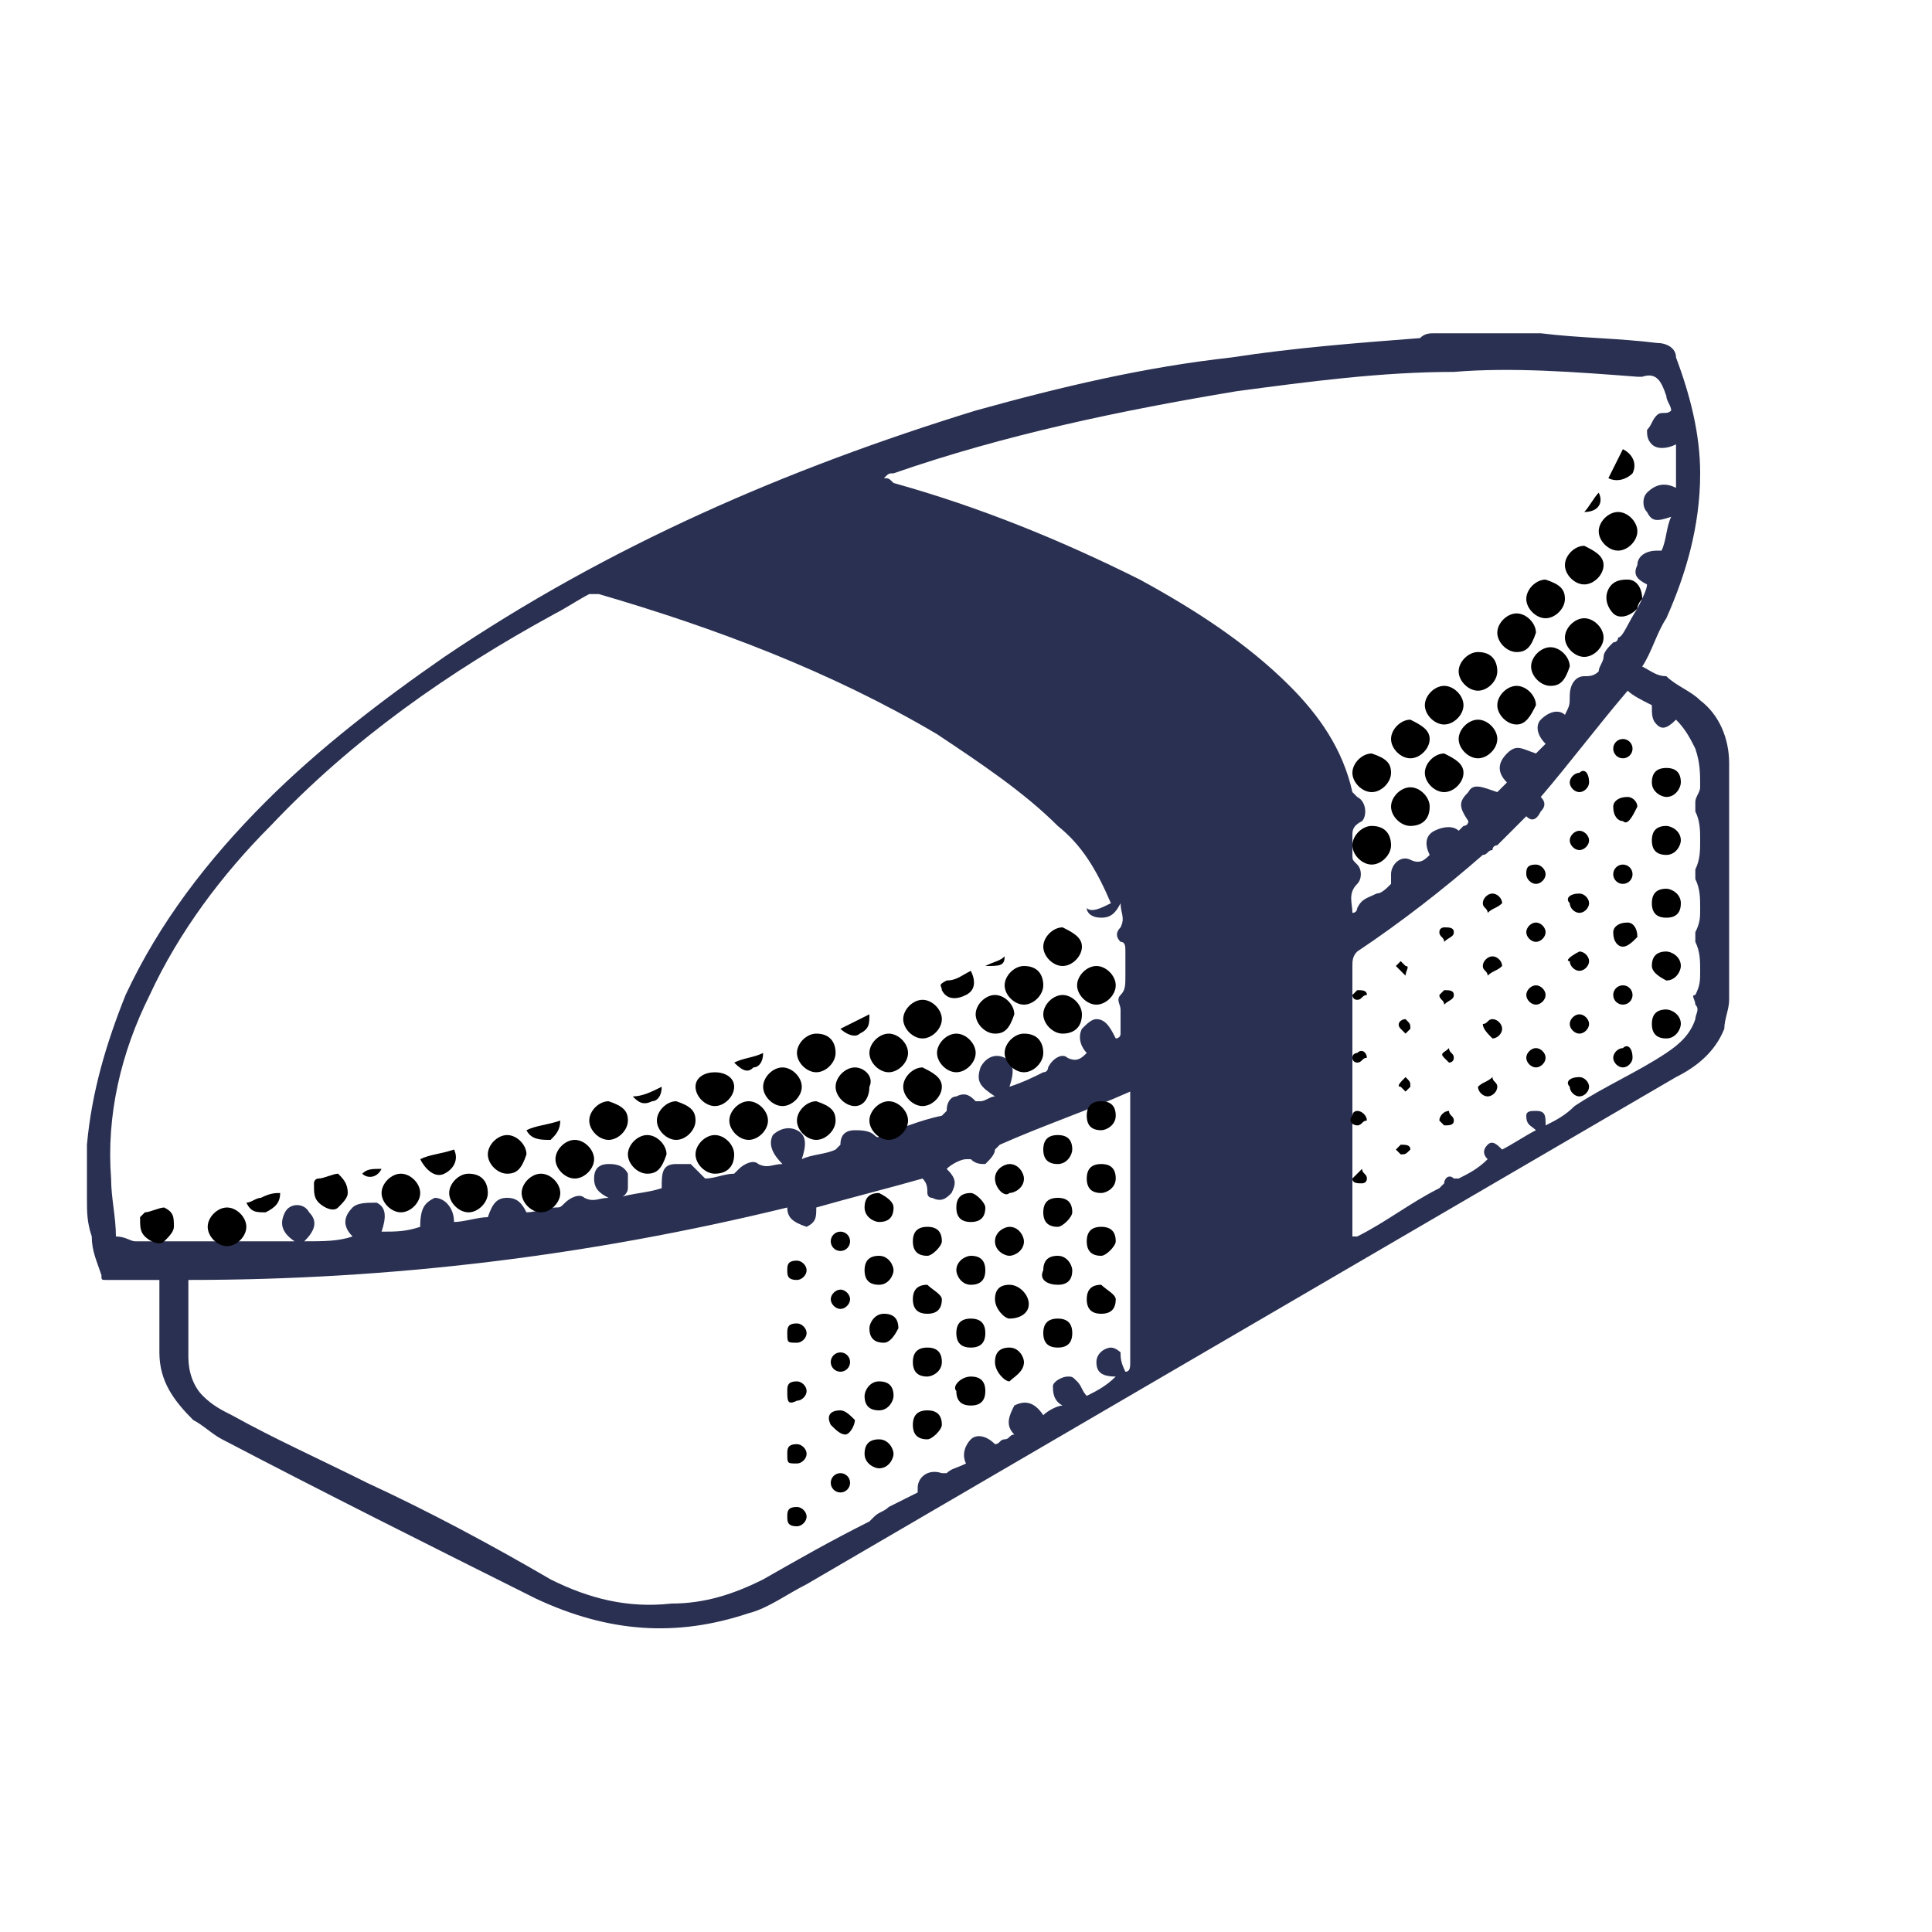 <svg xmlns="http://www.w3.org/2000/svg" xmlns:xlink="http://www.w3.org/1999/xlink" version="1.1" x="0px" y="0px" viewBox="5 5 40 40" enable-background="new 0 0 50 50" xml:space="preserve">
    <path
        fill="#2a3052" 
        d="M34.7,11.9c0.7,0,1.4,0,2.1,0c0,0,0.1,0,0.1,0c0.8,0.1,1.6,0.1,2.4,0.2c0.2,0,0.4,0.1,0.4,0.3c0.3,0.8,0.5,1.6,0.5,2.4   c0,1.1-0.3,2.1-0.7,3c-0.2,0.3-0.3,0.7-0.5,1c0.2,0.1,0.3,0.2,0.5,0.2c0.2,0.2,0.5,0.3,0.7,0.5c0.4,0.3,0.6,0.8,0.6,1.3   c0,1.6,0,3.3,0,4.9c0,0.2-0.1,0.4-0.1,0.6c-0.2,0.5-0.6,0.8-1,1c-6,3.5-12,7-18,10.5c-0.4,0.2-0.8,0.5-1.2,0.6   c-1.5,0.5-2.9,0.4-4.4-0.3c-2.2-1.1-4.4-2.2-6.5-3.3c-0.2-0.1-0.4-0.3-0.6-0.4c-0.4-0.4-0.7-0.8-0.7-1.4c0-0.4,0-0.9,0-1.3   c0-0.1,0-0.1,0-0.2c-0.4,0-0.7,0-1.1,0c-0.1,0-0.1,0-0.1-0.1c-0.1-0.3-0.2-0.5-0.2-0.8c-0.1-0.3-0.1-0.5-0.1-0.8c0-0.3,0-0.7,0-1   c0,0,0-0.1,0-0.1c0.1-1.1,0.4-2.1,0.8-3.1c0.7-1.5,1.7-2.8,2.9-4c1.1-1.1,2.4-2.1,3.7-3c3.4-2.3,7.1-3.9,11-5.1   c1.8-0.5,3.5-0.9,5.3-1.1c1.3-0.2,2.6-0.3,3.9-0.4C34.5,11.9,34.6,11.9,34.7,11.9z M38.9,17.6c0.1-0.2,0.2-0.4,0.2-0.5   c-0.2-0.1-0.3-0.2-0.2-0.4c0-0.2,0.2-0.3,0.4-0.3c0,0,0.1,0,0.1,0c0.1-0.2,0.1-0.5,0.2-0.7c-0.3,0.1-0.4,0.1-0.5-0.1   c-0.1-0.1-0.1-0.3,0-0.4c0.2-0.2,0.4-0.2,0.6-0.1c0-0.3,0-0.6,0-0.9c-0.2,0.1-0.4,0.1-0.5,0c-0.1-0.1-0.1-0.2-0.1-0.3   c0.1-0.1,0.1-0.2,0.2-0.3c0.1-0.1,0.2,0,0.3-0.1c0-0.1-0.1-0.2-0.1-0.3c-0.1-0.3-0.2-0.5-0.5-0.4c0,0-0.1,0-0.1,0   c-1.3-0.1-2.6-0.2-3.8-0.1c-1.5,0-3,0.2-4.5,0.4c-2.4,0.4-4.8,0.9-7.1,1.7c-0.1,0-0.1,0-0.2,0.1c0.1,0,0.1,0,0.2,0.1   c1.8,0.5,3.5,1.2,5.1,2c1.1,0.6,2.2,1.3,3.1,2.2c0.6,0.6,1.1,1.3,1.3,2.2c0,0,0.1,0.1,0.1,0.1c0.2,0.1,0.2,0.4,0.1,0.5   C33,22.1,33,22.2,33,22.3c0,0.1,0,0.3,0,0.4c0,0.1,0,0.1,0.1,0.2c0.1,0.1,0.1,0.3,0,0.4c-0.2,0.2-0.1,0.4-0.1,0.6   c0.1,0,0.1-0.1,0.1-0.1c0.1-0.2,0.2-0.2,0.4-0.3c0.1,0,0.2-0.1,0.3-0.2c0,0,0-0.1,0-0.2c0-0.2,0.2-0.4,0.4-0.3   c0.2,0.1,0.3,0,0.4-0.1c-0.1-0.2-0.1-0.4,0.1-0.5c0.2-0.1,0.4-0.1,0.5,0c0,0,0.1-0.1,0.1-0.1c0,0,0.1,0,0.1-0.1   c-0.2-0.3-0.2-0.4,0-0.6c0.1-0.2,0.3-0.1,0.6,0c0.1-0.1,0.1-0.1,0.2-0.2c-0.2-0.2-0.2-0.4,0-0.6c0.2-0.2,0.3-0.1,0.6,0   c0.1-0.1,0.1-0.1,0.2-0.2c-0.2-0.2-0.2-0.4-0.1-0.5c0.2-0.2,0.4-0.2,0.5-0.1c0.1-0.2,0.1-0.2,0.1-0.4c0-0.2,0.1-0.4,0.3-0.4   c0.1,0,0.2,0,0.3-0.1c0-0.1,0.1-0.2,0.1-0.3c0-0.1,0.1-0.2,0.2-0.3c0,0,0.1,0,0.1-0.1C38.6,18.2,38.7,17.9,38.9,17.6L38.9,17.6z    M28,23.7C28,23.7,28,23.6,28,23.7c-0.3-0.7-0.6-1.2-1.1-1.6c-0.7-0.7-1.6-1.3-2.5-1.9c-2.2-1.3-4.6-2.2-7-2.9c-0.1,0-0.1,0-0.2,0   c-0.2,0.1-0.5,0.3-0.7,0.4c-2.2,1.2-4.2,2.6-5.9,4.4c-1,1-1.9,2.2-2.5,3.5c-0.6,1.2-0.9,2.5-0.8,3.8c0,0.4,0.1,0.8,0.1,1.2   c0.2,0,0.3,0.1,0.4,0.1c0.6,0,1.2,0,1.8,0c0.2,0,0.4,0,0.6,0c0.1,0,0.2,0,0.3,0c0.2,0,0.4,0,0.6,0c-0.3-0.2-0.3-0.4-0.2-0.6   c0.1-0.2,0.4-0.2,0.5,0c0.2,0.2,0.1,0.4-0.1,0.6c0.4,0,0.7,0,1-0.1c-0.2-0.2-0.2-0.4,0-0.6c0.1-0.1,0.3-0.1,0.5-0.1   c0.2,0.1,0.2,0.3,0.1,0.6c0.3,0,0.5,0,0.8-0.1c0-0.4,0.1-0.5,0.3-0.6c0.2,0,0.4,0.2,0.4,0.5c0.2,0,0.5-0.1,0.7-0.1   c0.1-0.3,0.2-0.4,0.4-0.4c0.2,0,0.3,0.1,0.4,0.3c0.2,0,0.4-0.1,0.6-0.1c0.1,0,0.1,0,0.2-0.1c0.1-0.1,0.3-0.2,0.4-0.1   c0.2,0.1,0.3,0,0.5,0c-0.2-0.1-0.3-0.2-0.3-0.4c0-0.2,0.1-0.3,0.3-0.3c0.1,0,0.3,0,0.4,0.2c0,0.1,0,0.2,0,0.3   c0,0.1-0.1,0.2-0.2,0.2c0.3-0.1,0.6-0.1,0.9-0.2c0-0.3,0-0.5,0.3-0.5c0.1,0,0.2,0,0.3,0c0.1,0.1,0.2,0.2,0.3,0.3   c0.2,0,0.4-0.1,0.6-0.1c0,0,0.1-0.1,0.1-0.1c0.1-0.1,0.3-0.2,0.4-0.1c0.2,0.1,0.3,0,0.5,0c-0.2-0.2-0.3-0.4-0.2-0.6   c0.1-0.1,0.3-0.2,0.5-0.1c0.2,0.1,0.2,0.3,0.1,0.6c0.2-0.1,0.5-0.1,0.7-0.2c0,0,0.1-0.1,0.1-0.1c0-0.2,0.1-0.3,0.3-0.3   c0.1,0,0.3,0,0.4,0.1c0,0,0.1,0.1,0.1,0c0.4-0.1,0.8-0.3,1.3-0.4c0,0,0.1-0.1,0.1-0.1c0-0.2,0.1-0.3,0.2-0.3c0.2-0.1,0.3,0,0.4,0.1   c0,0,0.1,0,0.1,0c0.1,0,0.2-0.1,0.3-0.1c-0.3-0.2-0.4-0.3-0.3-0.6c0.1-0.2,0.3-0.3,0.5-0.2c0.2,0.1,0.2,0.3,0.1,0.6   c0.3-0.1,0.5-0.2,0.7-0.3c0.1,0,0.1-0.1,0.1-0.1c0.1-0.2,0.3-0.3,0.4-0.2c0.2,0.1,0.3,0,0.4-0.1c-0.1-0.1-0.2-0.3-0.1-0.5   c0.1-0.1,0.2-0.2,0.3-0.2c0.2,0,0.3,0.2,0.4,0.4c0,0,0.1,0,0.1-0.1c0-0.2,0-0.3,0-0.5c0-0.1-0.1-0.2,0-0.3c0.1-0.1,0.1-0.2,0.1-0.4   c0-0.2,0-0.3,0-0.5c0-0.1,0-0.2-0.1-0.2c-0.1-0.1-0.1-0.2,0-0.3c0.1-0.2,0-0.3,0-0.5c-0.1,0.2-0.2,0.3-0.4,0.3   c-0.2,0-0.3-0.1-0.3-0.2C27.6,23.9,27.8,23.8,28,23.7z M21.3,30c-4.1,1-8.2,1.5-12.4,1.5c0,0.5,0,1,0,1.6c0,0.3,0.1,0.6,0.3,0.8   c0.2,0.2,0.4,0.3,0.6,0.4c0.9,0.5,1.8,0.9,2.8,1.4c1.3,0.6,2.6,1.3,3.8,2c0.8,0.4,1.6,0.6,2.5,0.5c0.7,0,1.3-0.2,1.9-0.5   c0.7-0.4,1.4-0.8,2.2-1.2c0,0,0.1-0.1,0.1-0.1c0.1-0.1,0.2-0.1,0.3-0.2c0.2-0.1,0.4-0.2,0.6-0.3c0,0,0-0.1,0-0.1   c0-0.2,0.2-0.4,0.5-0.3c0,0,0.1,0,0.1,0c0.1-0.1,0.2-0.1,0.4-0.2c-0.1-0.2,0-0.4,0.1-0.5c0.1-0.1,0.3-0.1,0.5,0.1   c0.1,0,0.1-0.1,0.2-0.1c0.1,0,0.1-0.1,0.2-0.1c-0.2-0.2-0.1-0.4,0-0.6c0.2-0.1,0.4-0.1,0.6,0.2c0.1-0.1,0.3-0.2,0.4-0.2   c-0.2-0.1-0.2-0.3-0.2-0.4c0-0.1,0.2-0.2,0.3-0.2c0.1,0,0.1,0,0.2,0.1c0.1,0.1,0.1,0.2,0.2,0.3c0.2-0.1,0.4-0.2,0.6-0.4   c-0.3,0-0.4-0.1-0.4-0.3c0-0.2,0.2-0.3,0.3-0.3c0.1,0,0.2,0.1,0.2,0.1c0,0.1,0,0.2,0.1,0.4c0.1,0,0.1-0.1,0.1-0.2   c0-1.8,0-3.6,0-5.5c0,0,0-0.1,0-0.1c0,0,0,0,0,0c-0.9,0.4-1.8,0.7-2.7,1.1c0,0-0.1,0.1-0.1,0.1c0,0.1-0.1,0.2-0.2,0.3   c-0.1,0-0.2,0-0.3-0.1c0,0-0.1,0-0.1,0c-0.1,0-0.3,0.1-0.4,0.2c0.2,0.2,0.2,0.3,0.1,0.5c-0.1,0.1-0.2,0.2-0.4,0.1   c-0.1,0-0.1-0.1-0.1-0.1c0-0.1,0-0.2-0.1-0.3c-0.7,0.2-1.5,0.4-2.2,0.6c0,0.2,0,0.3-0.2,0.4C21.4,30.3,21.3,30.2,21.3,30z    M36.6,21.9c-0.2,0.2-0.4,0.4-0.6,0.6c0,0-0.1,0-0.1,0.1c-0.1,0-0.1,0.1-0.2,0.1c-0.8,0.7-1.7,1.4-2.6,2C33,24.8,33,24.9,33,25   c0,1.8,0,3.6,0,5.5c0,0,0,0.1,0,0.1c0,0,0,0,0.1,0c0.6-0.3,1.1-0.7,1.7-1c0,0,0.1-0.1,0.1-0.1c0-0.1,0.1-0.2,0.2-0.1   c0,0,0.1,0,0.1,0c0.2-0.1,0.4-0.2,0.6-0.4c-0.1-0.1-0.1-0.2,0-0.3c0.1-0.1,0.2,0,0.3,0.1c0.2-0.1,0.5-0.3,0.7-0.4   c-0.1-0.1-0.2-0.1-0.2-0.3c0-0.1,0.1-0.1,0.2-0.1c0.2,0,0.2,0.1,0.2,0.3c0.2-0.1,0.4-0.2,0.6-0.4c0.6-0.4,1.3-0.7,1.9-1.1   c0.3-0.2,0.5-0.4,0.6-0.7c0-0.1,0.1-0.2,0-0.3c0-0.1-0.1-0.2,0-0.2c0.1-0.2,0.1-0.3,0.1-0.5c0-0.2,0-0.4-0.1-0.6c0,0,0-0.1,0-0.2   c0.1-0.2,0.1-0.3,0.1-0.5c0-0.2,0-0.4-0.1-0.6c0,0,0-0.1,0-0.2c0.1-0.2,0.1-0.4,0.1-0.6c0-0.2,0-0.4-0.1-0.6c0,0,0-0.1,0-0.2   c0-0.1,0.1-0.2,0.1-0.3c0-0.3,0-0.5-0.1-0.8c-0.1-0.2-0.2-0.4-0.4-0.6c-0.2,0.2-0.3,0.2-0.4,0.1c-0.1-0.1-0.1-0.2-0.1-0.4   c-0.2-0.1-0.4-0.2-0.5-0.3c-0.6,0.7-1.2,1.5-1.8,2.2c0.1,0.1,0.1,0.2,0,0.3C36.8,22,36.7,22,36.6,21.9z"/><path d="M27.4,24.6c0,0.2-0.2,0.4-0.4,0.4c-0.2,0-0.4-0.2-0.4-0.4c0-0.2,0.2-0.4,0.4-0.4C27.2,24.3,27.4,24.4,27.4,24.6z"/><path d="M24.5,27.5c0,0.2-0.2,0.4-0.4,0.4c-0.2,0-0.4-0.2-0.4-0.4c0-0.2,0.2-0.4,0.4-0.4C24.3,27.2,24.5,27.3,24.5,27.5z"/><path d="M20.5,28.6c-0.2,0-0.4-0.2-0.4-0.4c0-0.2,0.2-0.4,0.4-0.4c0.2,0,0.4,0.2,0.4,0.4C20.9,28.4,20.7,28.6,20.5,28.6z"/><path d="M23.4,28.6c-0.2,0-0.4-0.2-0.4-0.4c0-0.2,0.2-0.4,0.4-0.4c0.2,0,0.4,0.2,0.4,0.4C23.8,28.4,23.6,28.6,23.4,28.6z"/><path d="M15.5,29.3c-0.2,0-0.4-0.2-0.4-0.4c0-0.2,0.2-0.4,0.4-0.4c0.2,0,0.4,0.2,0.4,0.4C15.8,29.2,15.7,29.3,15.5,29.3z"/><path d="M17.3,29c0,0.2-0.2,0.4-0.4,0.4c-0.2,0-0.4-0.2-0.4-0.4c0-0.2,0.2-0.4,0.4-0.4C17.1,28.6,17.3,28.8,17.3,29z"/><path d="M22.7,27.9c-0.2,0-0.4-0.2-0.4-0.4c0-0.2,0.2-0.4,0.4-0.4c0.2,0,0.4,0.2,0.3,0.4C23,27.7,22.9,27.9,22.7,27.9z"/><path d="M21.6,27.5c0,0.2-0.2,0.4-0.4,0.4c-0.2,0-0.4-0.2-0.4-0.4c0-0.2,0.2-0.4,0.4-0.4C21.4,27.1,21.6,27.3,21.6,27.5z"/><path d="M26.6,26.8c0,0.2-0.2,0.4-0.4,0.4c-0.2,0-0.4-0.2-0.4-0.4c0-0.2,0.2-0.4,0.4-0.4C26.5,26.4,26.6,26.6,26.6,26.8z"/><path d="M26.6,25.4c0,0.2-0.2,0.4-0.4,0.4c-0.2,0-0.4-0.2-0.4-0.4c0-0.2,0.2-0.4,0.4-0.4C26.5,25,26.6,25.2,26.6,25.4z"/><path d="M23.8,26.8c0,0.2-0.2,0.4-0.4,0.4c-0.2,0-0.4-0.2-0.4-0.4c0-0.2,0.2-0.4,0.4-0.4C23.6,26.4,23.8,26.6,23.8,26.8z"/><path d="M27,26.4c-0.2,0-0.4-0.2-0.4-0.4c0-0.2,0.2-0.4,0.4-0.4c0.2,0,0.4,0.2,0.4,0.4C27.4,26.3,27.2,26.4,27,26.4z"/><path d="M25.6,26.4c-0.2,0-0.4-0.2-0.4-0.4c0-0.2,0.2-0.4,0.4-0.4c0.2,0,0.4,0.2,0.4,0.4C25.9,26.3,25.8,26.4,25.6,26.4z"/><path d="M24.5,26.1c0,0.2-0.2,0.4-0.4,0.4c-0.2,0-0.4-0.2-0.4-0.4c0-0.2,0.2-0.4,0.4-0.4C24.3,25.7,24.5,25.9,24.5,26.1z"/><path d="M10.1,30.4c0,0.2-0.2,0.4-0.4,0.4c-0.2,0-0.4-0.2-0.4-0.4c0-0.2,0.2-0.4,0.4-0.4C9.9,30,10.1,30.2,10.1,30.4z"/><path d="M15.1,29.7c0,0.2-0.2,0.4-0.4,0.4c-0.2,0-0.4-0.2-0.4-0.4c0-0.2,0.2-0.4,0.4-0.4C15,29.3,15.1,29.5,15.1,29.7z"/><path d="M19.8,29.3c-0.2,0-0.4-0.2-0.4-0.4c0-0.2,0.2-0.4,0.4-0.4c0.2,0,0.4,0.2,0.4,0.4C20.2,29.2,20,29.3,19.8,29.3z"/><path d="M18.4,29.3c-0.2,0-0.4-0.2-0.4-0.4c0-0.2,0.2-0.4,0.4-0.4c0.2,0,0.4,0.2,0.4,0.4C18.7,29.2,18.6,29.3,18.4,29.3z"/><path d="M13.7,29.7c0,0.2-0.2,0.4-0.4,0.4c-0.2,0-0.4-0.2-0.4-0.4c0-0.2,0.2-0.4,0.4-0.4C13.5,29.3,13.7,29.5,13.7,29.7z"/><path d="M16.6,29.7c0,0.2-0.2,0.4-0.4,0.4c-0.2,0-0.4-0.2-0.4-0.4c0-0.2,0.2-0.4,0.4-0.4C16.4,29.3,16.6,29.5,16.6,29.7z"/><path d="M19.4,28.2c0,0.2-0.2,0.4-0.4,0.4c-0.2,0-0.4-0.2-0.4-0.4c0-0.2,0.2-0.4,0.4-0.4C19.3,27.9,19.4,28,19.4,28.2z"/><path d="M25.2,26.8c0,0.2-0.2,0.4-0.4,0.4c-0.2,0-0.4-0.2-0.4-0.4c0-0.2,0.2-0.4,0.4-0.4C25,26.4,25.2,26.6,25.2,26.8z"/><path d="M28.1,25.4c0,0.2-0.2,0.4-0.4,0.4c-0.2,0-0.4-0.2-0.4-0.4c0-0.2,0.2-0.4,0.4-0.4C27.9,25,28.1,25.2,28.1,25.4z"/><path d="M22.3,28.2c0,0.2-0.2,0.4-0.4,0.4c-0.2,0-0.4-0.2-0.4-0.4c0-0.2,0.2-0.4,0.4-0.4C22.2,27.9,22.3,28,22.3,28.2z"/><path d="M22.3,26.8c0,0.2-0.2,0.4-0.4,0.4c-0.2,0-0.4-0.2-0.4-0.4c0-0.2,0.2-0.4,0.4-0.4C22.2,26.4,22.3,26.6,22.3,26.8z"/><path d="M18,28.2c0,0.2-0.2,0.4-0.4,0.4c-0.2,0-0.4-0.2-0.4-0.4c0-0.2,0.2-0.4,0.4-0.4C17.9,27.9,18,28,18,28.2z"/><path d="M20.2,27.5c0,0.2-0.2,0.4-0.4,0.4c-0.2,0-0.4-0.2-0.4-0.4c0-0.2,0.2-0.3,0.4-0.3C20,27.2,20.2,27.3,20.2,27.5z"/><path d="M12.2,29.7c0,0.1-0.1,0.2-0.2,0.3c-0.1,0.1-0.3,0-0.4-0.1c-0.1-0.1-0.1-0.2-0.1-0.4c0,0,0-0.1,0.1-0.1   c0.1,0,0.3-0.1,0.4-0.1C12.1,29.4,12.2,29.5,12.2,29.7z"/><path d="M8.6,30.4c0,0.1-0.1,0.2-0.2,0.3c-0.1,0.1-0.3,0-0.4-0.1c-0.1-0.1-0.1-0.2-0.1-0.4c0,0,0.1-0.1,0.1-0.1   c0.1,0,0.3-0.1,0.4-0.1C8.6,30.1,8.6,30.2,8.6,30.4z"/><path d="M25.1,25.1c0.1,0.2,0.1,0.4-0.1,0.5c-0.2,0.1-0.4,0.1-0.5-0.1c0-0.1-0.1-0.1,0.1-0.2C24.8,25.3,24.9,25.2,25.1,25.1z"/><path d="M14.4,28.8c0.1,0.2,0,0.4-0.2,0.5c-0.2,0.1-0.4-0.1-0.5-0.3C13.9,28.9,14.1,28.9,14.4,28.8z"/><path d="M10.8,29.7c0,0.2-0.1,0.3-0.3,0.4c-0.2,0-0.3,0-0.4-0.2c0.1,0,0.2-0.1,0.3-0.1C10.6,29.7,10.7,29.7,10.8,29.7z"/><path d="M22.4,26.3c0.2-0.1,0.4-0.2,0.6-0.3c0,0.2,0,0.3-0.2,0.4C22.7,26.5,22.5,26.4,22.4,26.3z"/><path d="M15.9,28.4c0.2-0.1,0.4-0.1,0.7-0.2c0,0.2-0.1,0.3-0.2,0.4C16.2,28.6,16,28.6,15.9,28.4z"/><path d="M20.2,27c0.2-0.1,0.4-0.1,0.6-0.2c0,0.2-0.1,0.3-0.2,0.3C20.5,27.2,20.4,27.2,20.2,27z"/><path d="M18.7,27.5c0,0.2-0.1,0.3-0.2,0.3c-0.2,0.1-0.3,0-0.4-0.1C18.3,27.7,18.5,27.6,18.7,27.5z"/><path d="M25.4,25c0.2-0.1,0.3-0.1,0.4-0.2C25.8,25,25.7,25,25.4,25z"/><path d="M12.9,29.2c-0.1,0.2-0.3,0.2-0.4,0.1C12.6,29.2,12.7,29.2,12.9,29.2z"/><path d="M25.6,31.9c0-0.2,0.1-0.3,0.3-0.3c0.2,0,0.4,0.2,0.4,0.4c0,0.2-0.2,0.3-0.4,0.3C25.8,32.3,25.6,32.1,25.6,31.9z"/><path d="M25.6,30.7c0-0.2,0.2-0.3,0.3-0.3c0.2,0,0.3,0.2,0.3,0.3c0,0.2-0.2,0.3-0.3,0.3C25.8,31,25.6,30.9,25.6,30.7z"/><path d="M25.6,29.4c0-0.2,0.2-0.3,0.3-0.3c0.2,0,0.3,0.2,0.3,0.3c0,0.2-0.2,0.3-0.3,0.3C25.8,29.8,25.6,29.6,25.6,29.4z"/><path d="M25.6,33.2c0-0.2,0.1-0.3,0.3-0.3c0.2,0,0.3,0.2,0.3,0.3c0,0.2-0.2,0.3-0.3,0.4C25.8,33.6,25.6,33.4,25.6,33.2z"/><path d="M25.4,31.3c0,0.2-0.1,0.3-0.3,0.3c-0.2,0-0.3-0.2-0.3-0.3c0-0.2,0.2-0.3,0.3-0.3C25.3,31,25.4,31.1,25.4,31.3z"/><path d="M26.6,32.6c0-0.2,0.1-0.3,0.3-0.3c0.2,0,0.3,0.1,0.3,0.3c0,0.2-0.1,0.3-0.3,0.3C26.7,32.9,26.6,32.8,26.6,32.6z"/><path d="M26.6,31.3c0-0.2,0.1-0.3,0.3-0.3c0.2,0,0.3,0.2,0.3,0.3c0,0.2-0.1,0.3-0.3,0.3C26.7,31.6,26.5,31.5,26.6,31.3z"/><path d="M25.4,32.6c0,0.2-0.1,0.3-0.3,0.3c-0.2,0-0.3-0.1-0.3-0.3c0-0.2,0.1-0.3,0.3-0.3C25.3,32.3,25.4,32.4,25.4,32.6z"/><path d="M26.9,29.1c-0.2,0-0.3-0.1-0.3-0.3c0-0.2,0.1-0.3,0.3-0.3c0.2,0,0.3,0.1,0.3,0.3C27.2,28.9,27.1,29.1,26.9,29.1z"/><path d="M25.1,33.5c0.2,0,0.3,0.1,0.3,0.3c0,0.2-0.1,0.3-0.3,0.3c-0.2,0-0.3-0.1-0.3-0.3C24.7,33.7,24.9,33.5,25.1,33.5z"/><path d="M25.4,30c0,0.2-0.1,0.3-0.3,0.3c-0.2,0-0.3-0.1-0.3-0.3c0-0.2,0.1-0.3,0.3-0.3C25.2,29.7,25.4,29.9,25.4,30z"/><path d="M26.9,30.4c-0.2,0-0.3-0.1-0.3-0.3c0-0.2,0.1-0.3,0.3-0.3c0.2,0,0.3,0.1,0.3,0.3C27.2,30.2,27,30.4,26.9,30.4z"/><path d="M27.8,31c-0.2,0-0.3-0.1-0.3-0.3c0-0.2,0.1-0.3,0.3-0.3c0.2,0,0.3,0.1,0.3,0.3C28.1,30.8,27.9,31,27.8,31z"/><path d="M24.2,33.5c-0.2,0-0.3-0.1-0.3-0.3c0-0.2,0.1-0.3,0.3-0.3c0.2,0,0.3,0.1,0.3,0.3C24.5,33.4,24.3,33.5,24.2,33.5z"/><path d="M28.1,31.9c0,0.2-0.1,0.3-0.3,0.3c-0.2,0-0.3-0.1-0.3-0.3c0-0.2,0.1-0.3,0.3-0.3C27.9,31.7,28.1,31.8,28.1,31.9z"/><path d="M27.8,28.4c-0.2,0-0.3-0.1-0.3-0.3c0-0.2,0.1-0.3,0.3-0.3c0.2,0,0.3,0.1,0.3,0.3C28.1,28.3,27.9,28.4,27.8,28.4z"/><path d="M24.2,31c-0.2,0-0.3-0.1-0.3-0.3c0-0.2,0.1-0.3,0.3-0.3c0.2,0,0.3,0.1,0.3,0.3C24.5,30.8,24.3,31,24.2,31z"/><path d="M27.8,29.7c-0.2,0-0.3-0.1-0.3-0.3c0-0.2,0.1-0.3,0.3-0.3c0.2,0,0.3,0.1,0.3,0.3C28.1,29.6,27.9,29.7,27.8,29.7z"/><path d="M24.5,31.9c0,0.2-0.1,0.3-0.3,0.3c-0.2,0-0.3-0.1-0.3-0.3c0-0.2,0.1-0.3,0.3-0.3C24.3,31.7,24.5,31.8,24.5,31.9z"/><path d="M24.2,34.8c-0.2,0-0.3-0.1-0.3-0.3c0-0.2,0.1-0.3,0.3-0.3c0.2,0,0.3,0.1,0.3,0.3C24.5,34.6,24.3,34.8,24.2,34.8z"/><path d="M23.3,32.8c-0.2,0-0.3-0.1-0.3-0.3c0-0.1,0.1-0.3,0.3-0.3c0.2,0,0.3,0.1,0.3,0.3C23.5,32.7,23.4,32.8,23.3,32.8z"/><path d="M23.5,30c0,0.2-0.1,0.3-0.3,0.3c-0.1,0-0.3-0.1-0.3-0.3c0-0.2,0.1-0.3,0.3-0.3C23.4,29.8,23.5,29.9,23.5,30z"/><path d="M23.5,35.1c0,0.1-0.1,0.3-0.3,0.3c-0.1,0-0.3-0.1-0.3-0.3c0-0.2,0.1-0.3,0.3-0.3C23.4,34.8,23.5,35,23.5,35.1z"/><path d="M23.5,31.3c0,0.1-0.1,0.3-0.3,0.3c-0.2,0-0.3-0.1-0.3-0.3c0-0.2,0.1-0.3,0.3-0.3C23.4,31,23.5,31.2,23.5,31.3z"/><path d="M23.5,33.9c0,0.1-0.1,0.3-0.3,0.3c-0.2,0-0.3-0.1-0.3-0.3c0-0.1,0.1-0.3,0.3-0.3C23.4,33.6,23.5,33.7,23.5,33.9z"/><circle cx="22.4" cy="30.7" r="0.2"/><circle cx="22.4" cy="35.7" r="0.2"/><circle cx="22.4" cy="33.2" r="0.2"/><path d="M22.4,34.2c0.1,0,0.2,0.1,0.3,0.2c0,0.1-0.1,0.3-0.2,0.3c-0.1,0-0.2-0.1-0.3-0.2C22.1,34.3,22.2,34.2,22.4,34.2z"/><path d="M22.6,31.9c0,0.1-0.1,0.2-0.2,0.2c-0.1,0-0.2-0.1-0.2-0.2c0-0.1,0.1-0.2,0.2-0.2C22.5,31.7,22.6,31.8,22.6,31.9z"/><path d="M21.3,31.3c0-0.1,0-0.2,0.2-0.2c0.1,0,0.2,0.1,0.2,0.2c0,0.1-0.1,0.2-0.2,0.2C21.3,31.5,21.3,31.4,21.3,31.3z"/><path d="M21.3,35.1c0-0.1,0-0.2,0.2-0.2c0.1,0,0.2,0.1,0.2,0.2c0,0.1-0.1,0.2-0.2,0.2C21.3,35.3,21.3,35.3,21.3,35.1z"/><path d="M21.3,33.8c0-0.1,0-0.2,0.2-0.2c0.1,0,0.2,0.1,0.2,0.2c0,0.1-0.1,0.2-0.2,0.2C21.3,34.1,21.3,34,21.3,33.8z"/><path d="M21.3,32.6c0-0.1,0-0.2,0.2-0.2c0.1,0,0.2,0.1,0.2,0.2c0,0.1-0.1,0.2-0.2,0.2C21.3,32.8,21.3,32.8,21.3,32.6z"/><path d="M21.3,36.4c0-0.1,0-0.2,0.2-0.2c0.1,0,0.2,0.1,0.2,0.2c0,0.1-0.1,0.2-0.2,0.2C21.3,36.6,21.3,36.5,21.3,36.4z"/><path d="M38.9,16c0,0.2-0.2,0.4-0.4,0.4c-0.2,0-0.4-0.2-0.4-0.4c0-0.2,0.2-0.4,0.4-0.4C38.7,15.6,38.9,15.8,38.9,16z"/><path d="M38.2,16.7c0,0.2-0.2,0.4-0.4,0.4c-0.2,0-0.4-0.2-0.4-0.4c0-0.2,0.2-0.4,0.4-0.4C38,16.4,38.2,16.5,38.2,16.7z"/><path d="M37.4,17.4c0,0.2-0.2,0.4-0.4,0.4c-0.2,0-0.4-0.2-0.4-0.4c0-0.2,0.2-0.4,0.4-0.4C37.3,17.1,37.4,17.2,37.4,17.4z"/><path d="M38.9,17.6C38.8,17.6,38.8,17.6,38.9,17.6c-0.2,0.2-0.4,0.2-0.5,0.1c-0.1-0.1-0.2-0.3-0.1-0.5c0.1-0.2,0.3-0.2,0.4-0.2   c0.2,0,0.3,0.2,0.3,0.4C38.9,17.5,38.9,17.6,38.9,17.6C38.9,17.6,38.9,17.6,38.9,17.6z"/><path d="M38.2,18.2c0,0.2-0.2,0.4-0.4,0.4c-0.2,0-0.4-0.2-0.4-0.4c0-0.2,0.2-0.4,0.4-0.4C38,17.8,38.2,18,38.2,18.2z"/><path d="M35.6,20.7c-0.2,0-0.4-0.2-0.4-0.4c0-0.2,0.2-0.4,0.4-0.4c0.2,0,0.4,0.2,0.4,0.4C36,20.5,35.8,20.7,35.6,20.7z"/><path d="M36.4,18.5c-0.2,0-0.4-0.2-0.4-0.4c0-0.2,0.2-0.4,0.4-0.4c0.2,0,0.4,0.2,0.4,0.4C36.7,18.4,36.6,18.5,36.4,18.5z"/><path d="M36,18.9c0,0.2-0.2,0.4-0.4,0.4c-0.2,0-0.4-0.2-0.4-0.4c0-0.2,0.2-0.4,0.4-0.4C35.9,18.5,36,18.7,36,18.9z"/><path d="M37.1,19.2c-0.2,0-0.4-0.2-0.4-0.4c0-0.2,0.2-0.4,0.4-0.4c0.2,0,0.4,0.2,0.4,0.4C37.4,19.1,37.3,19.2,37.1,19.2z"/><path d="M35.3,19.6c0,0.2-0.2,0.4-0.4,0.4c-0.2,0-0.4-0.2-0.4-0.4c0-0.2,0.2-0.4,0.4-0.4C35.1,19.2,35.3,19.4,35.3,19.6z"/><path d="M34.6,20.3c0,0.2-0.2,0.4-0.4,0.4c-0.2,0-0.4-0.2-0.4-0.4c0-0.2,0.2-0.4,0.4-0.4C34.4,20,34.6,20.1,34.6,20.3z"/><path d="M35.3,21c0,0.2-0.2,0.4-0.4,0.4c-0.2,0-0.4-0.2-0.4-0.4c0-0.2,0.2-0.4,0.4-0.4C35.1,20.7,35.3,20.8,35.3,21z"/><path d="M34.2,22.1c-0.2,0-0.4-0.2-0.4-0.4c0-0.2,0.2-0.4,0.4-0.4c0.2,0,0.4,0.2,0.4,0.4C34.6,22,34.4,22.1,34.2,22.1z"/><path d="M33.8,21c0,0.2-0.2,0.4-0.4,0.4c-0.2,0-0.4-0.2-0.4-0.4c0-0.2,0.2-0.4,0.4-0.4C33.7,20.7,33.8,20.8,33.8,21z"/><path d="M36.4,20c-0.2,0-0.4-0.2-0.4-0.4c0-0.2,0.2-0.4,0.4-0.4c0.2,0,0.4,0.2,0.4,0.4C36.7,19.8,36.6,20,36.4,20z"/><path d="M33.8,22.5c0,0.2-0.2,0.4-0.4,0.4c-0.2,0-0.4-0.2-0.4-0.4c0-0.2,0.2-0.4,0.4-0.4C33.7,22.1,33.8,22.3,33.8,22.5z"/><path d="M38.3,14.9c0.1-0.2,0.2-0.4,0.3-0.6c0.2,0.1,0.3,0.3,0.2,0.5C38.7,14.9,38.5,15,38.3,14.9z"/><path d="M38.1,15.2c0.1,0.2,0,0.4-0.3,0.4C37.9,15.5,38,15.3,38.1,15.2z"/><path d="M39.5,20.9c0.2,0,0.3,0.1,0.3,0.3c0,0.1-0.1,0.3-0.3,0.3c-0.1,0-0.3-0.1-0.3-0.3C39.2,21,39.3,20.9,39.5,20.9z"/><path d="M39.2,26.2c0-0.2,0.1-0.3,0.3-0.3c0.1,0,0.3,0.1,0.3,0.3c0,0.1-0.1,0.3-0.3,0.3C39.3,26.5,39.2,26.4,39.2,26.2z"/><path d="M39.2,22.4c0-0.2,0.1-0.3,0.3-0.3c0.1,0,0.3,0.1,0.3,0.3c0,0.1-0.1,0.3-0.3,0.3C39.3,22.7,39.2,22.6,39.2,22.4z"/><path d="M39.2,25c0-0.2,0.1-0.3,0.3-0.3c0.1,0,0.3,0.1,0.3,0.3c0,0.1-0.1,0.3-0.3,0.3C39.3,25.2,39.2,25.1,39.2,25z"/><path d="M39.2,23.7c0-0.2,0.1-0.3,0.3-0.3c0.1,0,0.3,0.1,0.3,0.3c0,0.2-0.1,0.3-0.3,0.3C39.3,24,39.2,23.9,39.2,23.7z"/><circle cx="38.6" cy="20.5" r="0.2"/><circle cx="38.6" cy="23.1" r="0.2"/><circle cx="38.6" cy="25.6" r="0.2"/><path d="M38.6,24.6c-0.1,0-0.2-0.1-0.2-0.3c0-0.1,0.1-0.2,0.3-0.2c0.1,0,0.2,0.1,0.2,0.3C38.8,24.5,38.7,24.6,38.6,24.6z"/><path d="M38.6,22c-0.1,0-0.2-0.1-0.2-0.3c0-0.1,0.1-0.2,0.3-0.2c0.1,0,0.2,0.1,0.2,0.2C38.8,21.9,38.7,22.1,38.6,22z"/><path d="M38.8,26.9c0,0.1-0.1,0.2-0.2,0.2c-0.1,0-0.2-0.1-0.2-0.2c0-0.1,0.1-0.2,0.2-0.2C38.7,26.6,38.8,26.7,38.8,26.9z"/><path d="M37.7,24.7c0.1,0,0.2,0.1,0.2,0.2c0,0.1-0.1,0.2-0.2,0.2c-0.1,0-0.2-0.1-0.2-0.2C37.4,24.9,37.5,24.8,37.7,24.7z"/><path d="M37.7,23.5c0.1,0,0.2,0.1,0.2,0.2c0,0.1-0.1,0.2-0.2,0.2c-0.1,0-0.2-0.1-0.2-0.2C37.4,23.6,37.5,23.5,37.7,23.5z"/><path d="M37.9,26.2c0,0.1-0.1,0.2-0.2,0.2c-0.1,0-0.2-0.1-0.2-0.2c0-0.1,0.1-0.2,0.2-0.2C37.8,26,37.9,26.1,37.9,26.2z"/><path d="M37.9,21.2c0,0.1-0.1,0.2-0.2,0.2c-0.1,0-0.2-0.1-0.2-0.2c0-0.1,0.1-0.2,0.2-0.2C37.8,20.9,37.9,21,37.9,21.2z"/><path d="M37.7,27.3c0.1,0,0.2,0.1,0.2,0.2c0,0.1-0.1,0.2-0.2,0.2c-0.1,0-0.2-0.1-0.2-0.2C37.4,27.4,37.5,27.3,37.7,27.3z"/><path d="M37.9,22.4c0,0.1-0.1,0.2-0.2,0.2c-0.1,0-0.2-0.1-0.2-0.2c0-0.1,0.1-0.2,0.2-0.2C37.8,22.2,37.9,22.3,37.9,22.4z"/><path d="M37,26.9c0,0.1-0.1,0.2-0.2,0.2c-0.1,0-0.2-0.1-0.2-0.2c0-0.1,0.1-0.2,0.2-0.2C36.9,26.7,37,26.8,37,26.9z"/><path d="M36.8,24.5c-0.1,0-0.2-0.1-0.2-0.2c0-0.1,0.1-0.2,0.2-0.2c0.1,0,0.2,0.1,0.2,0.2C37,24.4,36.9,24.5,36.8,24.5z"/><path d="M37,25.6c0,0.1-0.1,0.2-0.2,0.2c-0.1,0-0.2-0.1-0.2-0.2c0-0.1,0.1-0.2,0.2-0.2C36.9,25.4,37,25.5,37,25.6z"/><path d="M36.8,22.9c0.1,0,0.2,0.1,0.2,0.2c0,0.1-0.1,0.2-0.2,0.2c-0.1,0-0.2-0.1-0.2-0.2C36.6,23,36.6,22.9,36.8,22.9z"/><path d="M35.9,27.3c0,0.1,0.1,0.1,0.1,0.2c0,0.1-0.1,0.2-0.2,0.2c-0.1,0-0.2-0.1-0.2-0.2C35.7,27.4,35.8,27.4,35.9,27.3   C35.8,27.3,35.9,27.3,35.9,27.3z"/><path d="M35.7,26.2c0.1,0,0.1-0.1,0.2-0.1c0.1,0,0.2,0.1,0.2,0.2c0,0.1-0.1,0.2-0.2,0.2C35.8,26.4,35.7,26.3,35.7,26.2   C35.7,26.2,35.7,26.2,35.7,26.2z"/><path d="M35.8,23.9c0-0.1-0.1-0.1-0.1-0.2c0-0.1,0.1-0.2,0.2-0.2c0.1,0,0.2,0.1,0.2,0.2C36,23.8,35.9,23.8,35.8,23.9   C35.9,23.9,35.9,23.9,35.8,23.9z"/><path d="M35.8,25.2c0-0.1-0.1-0.1-0.1-0.2c0-0.1,0.1-0.2,0.2-0.2c0.1,0,0.2,0.1,0.2,0.2C36,25.1,35.9,25.1,35.8,25.2   C35.9,25.2,35.8,25.2,35.8,25.2z"/><path d="M33.3,26.9c-0.1,0-0.1,0.1-0.2,0.1C33.1,27,33,27,33,26.9c0-0.1,0.1-0.1,0.1-0.1C33.2,26.7,33.3,26.8,33.3,26.9   C33.3,26.9,33.3,26.9,33.3,26.9z"/><path d="M33.2,29.2c0,0.1,0.1,0.1,0.1,0.2c0,0.1-0.1,0.1-0.1,0.1c-0.1,0-0.2,0-0.2-0.1C33,29.4,33.1,29.3,33.2,29.2   C33.1,29.2,33.2,29.2,33.2,29.2z"/><path d="M33.3,28.2c-0.1,0-0.1,0.1-0.2,0.1c-0.1,0-0.2-0.1-0.1-0.2c0-0.1,0.1-0.1,0.1-0.1C33.2,28,33.3,28.1,33.3,28.2   C33.3,28.1,33.3,28.2,33.3,28.2z"/><path d="M35,28c0,0.1,0.1,0.1,0.1,0.2c0,0.1-0.1,0.1-0.2,0.1c0,0-0.1-0.1-0.1-0.1C34.8,28.1,34.9,28,35,28C35,28,35,28,35,28z"/><path d="M33.3,25.6c-0.1,0-0.1,0.1-0.2,0.1c-0.1,0-0.1-0.1-0.1-0.1c0,0,0.1-0.1,0.1-0.1C33.2,25.5,33.3,25.5,33.3,25.6   C33.3,25.6,33.3,25.6,33.3,25.6z"/><path d="M35,26.7c0,0.1,0.1,0.1,0.1,0.2c0,0.1-0.1,0.1-0.1,0.1c0,0-0.1-0.1-0.1-0.1C34.8,26.8,34.9,26.8,35,26.7   C34.9,26.7,35,26.7,35,26.7z"/><path d="M34.9,25.8c0-0.1-0.1-0.1-0.1-0.2c0,0,0.1-0.1,0.1-0.1c0.1,0,0.2,0,0.2,0.1C35.1,25.7,35,25.7,34.9,25.8   C35,25.8,35,25.8,34.9,25.8z"/><path d="M34.9,24.5c0-0.1-0.1-0.1-0.1-0.2c0-0.1,0.1-0.1,0.1-0.1c0.1,0,0.2,0,0.2,0.1C35.1,24.4,35,24.4,34.9,24.5   C35,24.5,35,24.5,34.9,24.5z"/><path d="M34.1,25.2C34,25.1,33.9,25,33.9,25c0,0,0.1-0.1,0.1-0.1c0,0,0.1,0.1,0.1,0.1C34.2,25,34.1,25.1,34.1,25.2z"/><path d="M34.2,28.8c-0.1,0.1-0.1,0.1-0.2,0.1c0,0-0.1-0.1-0.1-0.1c0,0,0.1-0.1,0.1-0.1C34.1,28.7,34.2,28.7,34.2,28.8z"/><path d="M34.1,26.1c0.1,0.1,0.1,0.1,0.1,0.2c0,0-0.1,0.1-0.1,0.1c0,0-0.1-0.1-0.1-0.1C33.9,26.2,34,26.1,34.1,26.1z"/><path d="M34.1,27.3c0.1,0.1,0.1,0.1,0.1,0.2c0,0-0.1,0.1-0.1,0.1c0,0-0.1-0.1-0.1-0.1C33.9,27.5,34,27.4,34.1,27.3z"/>
</svg>

